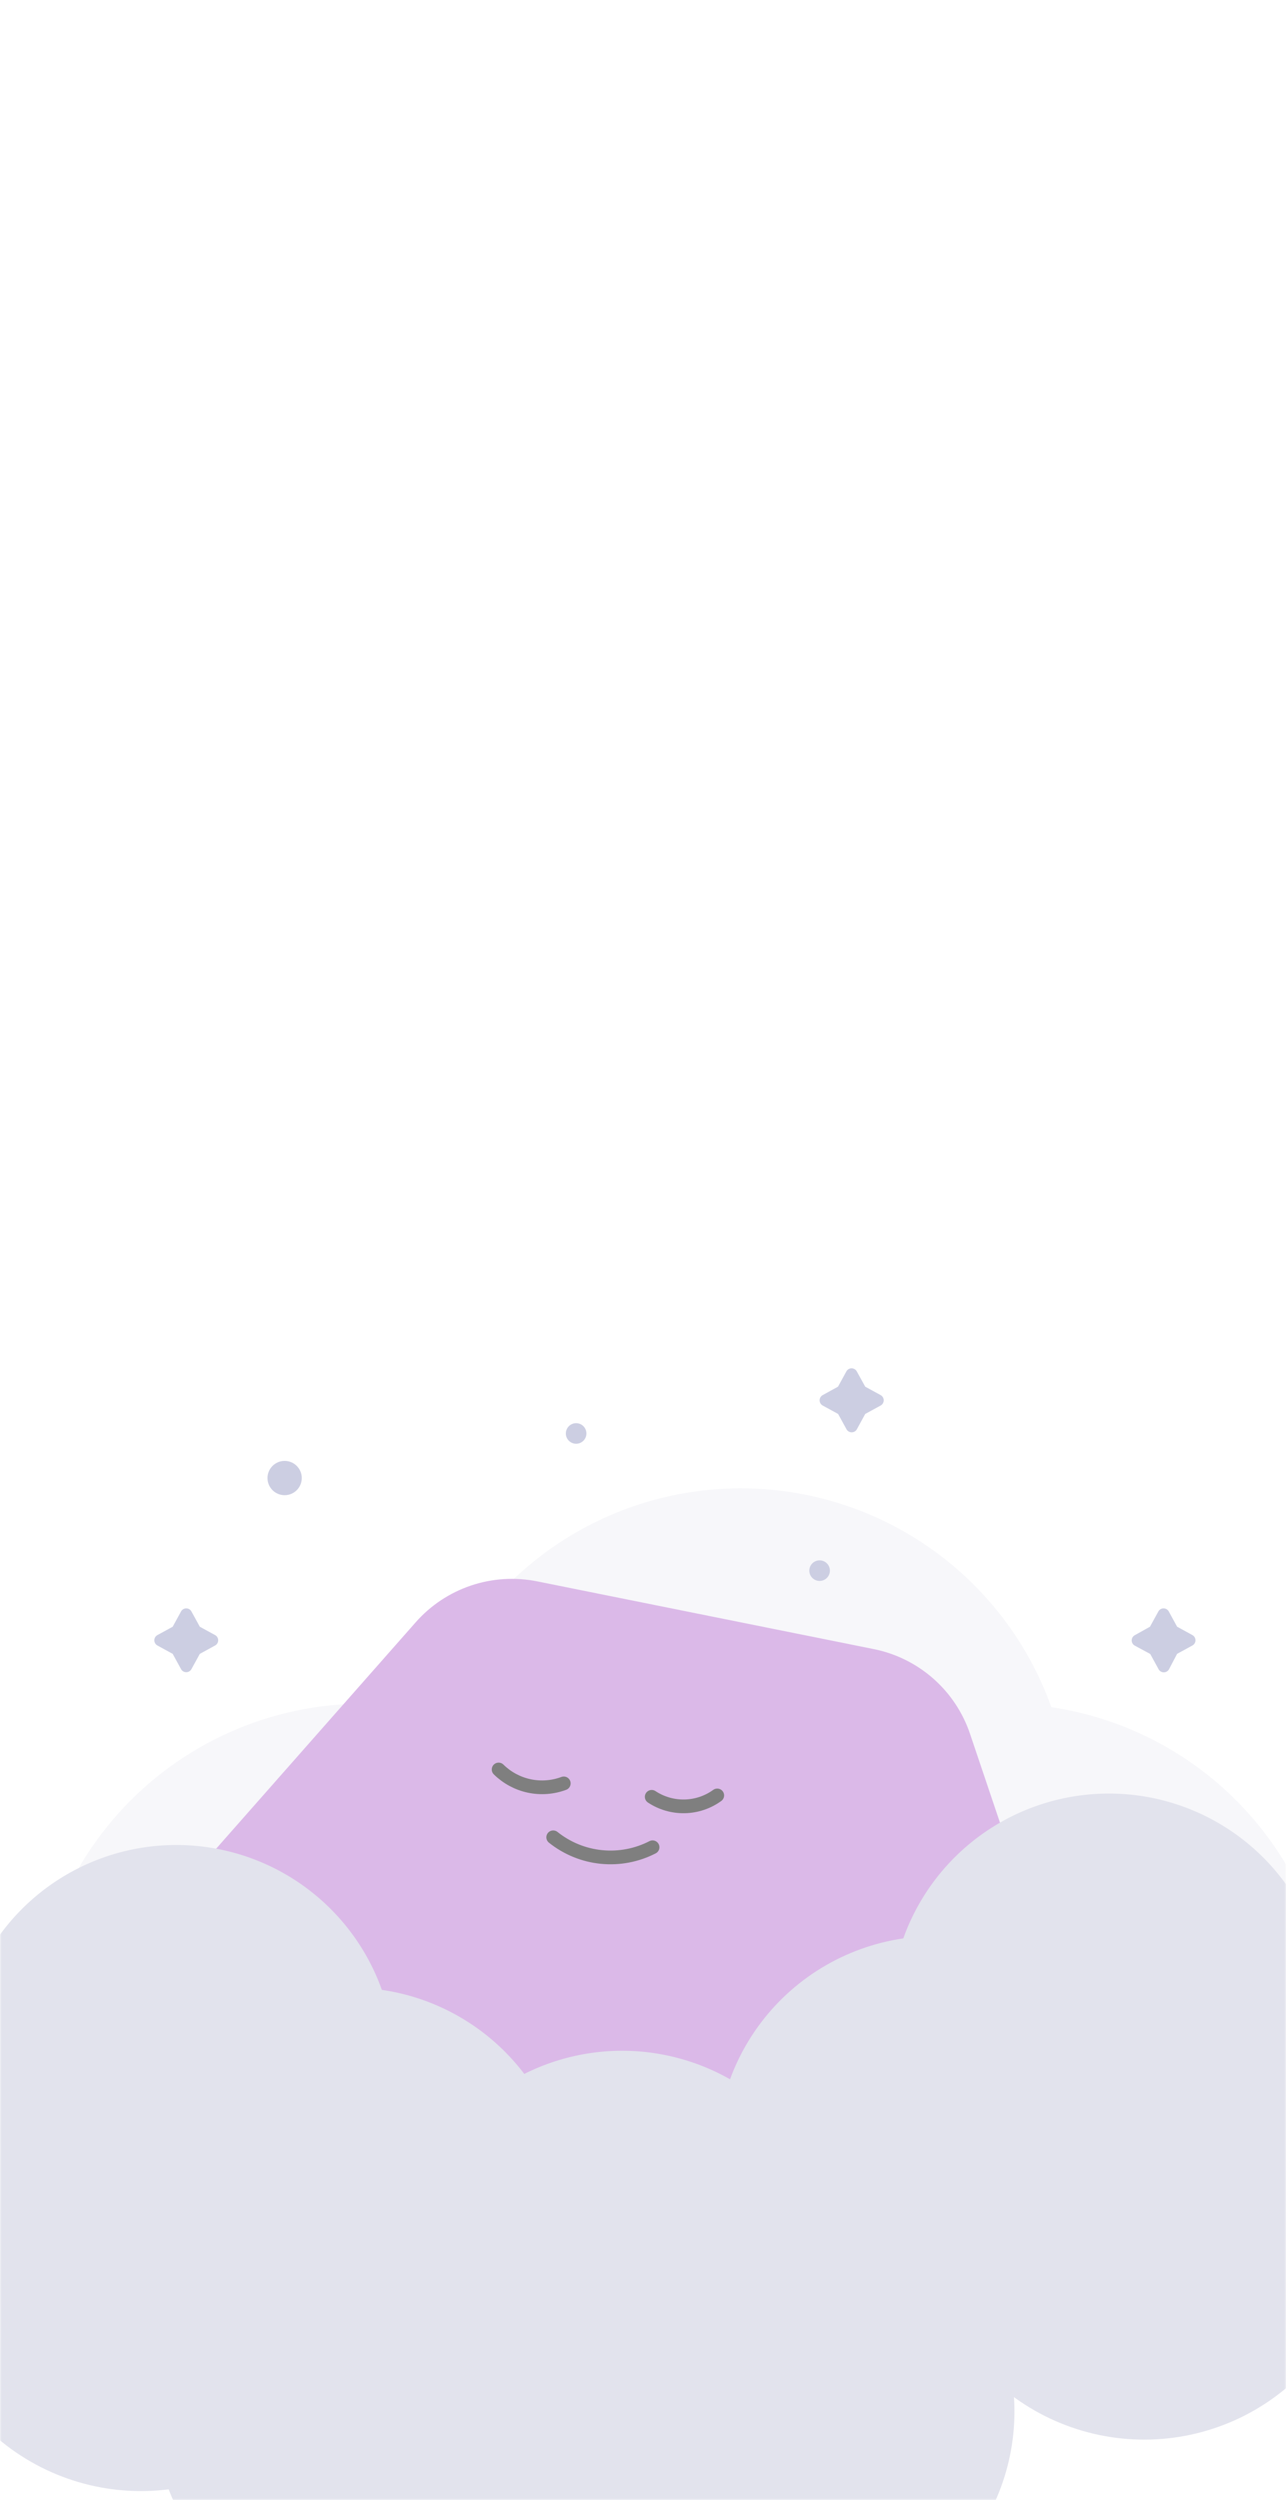 <svg width="375" height="729" viewBox="0 0 375 729" fill="none" xmlns="http://www.w3.org/2000/svg">
<mask id="mask0_325_10332" style="mask-type:alpha" maskUnits="userSpaceOnUse" x="0" y="0" width="375" height="729">
<rect width="375" height="729" fill="#C4C4C4"/>
</mask>
<g mask="url(#mask0_325_10332)">
<g opacity="0.5">
<path opacity="0.3" d="M106.177 496.788C112.557 496.786 118.922 497.419 125.177 498.678C131.692 479.865 143.888 463.539 160.079 451.954C176.27 440.368 195.659 434.095 215.567 434.001C235.476 433.907 254.924 439.995 271.224 451.427C287.524 462.858 299.874 479.068 306.567 497.818C319.305 499.713 331.532 504.149 342.523 510.861C353.514 517.573 363.044 526.425 370.547 536.892C378.051 547.358 383.374 559.226 386.203 571.79C389.031 584.353 389.306 597.357 387.011 610.03C384.717 622.702 379.899 634.784 372.845 645.558C365.791 656.332 356.643 665.579 345.946 672.75C335.249 679.921 323.22 684.869 310.574 687.301C297.927 689.733 284.921 689.6 272.327 686.908C263.171 696.93 252.021 704.928 239.592 710.387C227.162 715.845 213.729 718.645 200.154 718.605C186.579 718.566 173.162 715.688 160.765 710.157C148.368 704.626 137.264 696.564 128.167 686.488C114.967 689.597 101.258 689.877 87.941 687.311C74.624 684.745 62.001 679.391 50.901 671.599C39.801 663.808 30.475 653.756 23.536 642.104C16.597 630.452 12.202 617.463 10.64 603.992C9.078 590.521 10.383 576.871 14.472 563.94C18.559 551.01 25.337 539.09 34.359 528.965C43.382 518.84 54.444 510.738 66.82 505.193C79.196 499.647 92.605 496.783 106.167 496.788H106.177Z" fill="#C6C7DB"/>
<path d="M244.362 404.358L246.822 399.868C246.974 399.604 247.192 399.385 247.456 399.233C247.719 399.08 248.018 399 248.322 399C248.626 399 248.925 399.08 249.189 399.233C249.452 399.385 249.671 399.604 249.822 399.868L252.302 404.358L256.792 406.808C257.065 406.958 257.293 407.179 257.452 407.447C257.611 407.715 257.694 408.021 257.694 408.333C257.694 408.645 257.611 408.951 257.452 409.219C257.293 409.487 257.065 409.708 256.792 409.858L252.302 412.308L249.852 416.798C249.701 417.062 249.482 417.281 249.219 417.434C248.955 417.586 248.656 417.666 248.352 417.666C248.048 417.666 247.749 417.586 247.486 417.434C247.222 417.281 247.004 417.062 246.852 416.798L244.392 412.308L239.902 409.858C239.629 409.708 239.401 409.487 239.242 409.219C239.084 408.951 239 408.645 239 408.333C239 408.021 239.084 407.715 239.242 407.447C239.401 407.179 239.629 406.958 239.902 406.808L244.362 404.358Z" fill="#999EC6"/>
<path d="M335.338 474.348L337.798 469.868C337.95 469.604 338.168 469.385 338.432 469.233C338.695 469.08 338.994 469 339.298 469C339.602 469 339.901 469.08 340.165 469.233C340.428 469.385 340.646 469.604 340.798 469.868L343.248 474.348L347.738 476.808C348.002 476.96 348.221 477.178 348.374 477.442C348.526 477.705 348.606 478.004 348.606 478.308C348.606 478.612 348.526 478.911 348.374 479.175C348.221 479.438 348.002 479.656 347.738 479.808L343.248 482.258L340.868 486.788C340.716 487.052 340.498 487.271 340.235 487.424C339.971 487.576 339.672 487.656 339.368 487.656C339.064 487.656 338.765 487.576 338.502 487.424C338.238 487.271 338.02 487.052 337.868 486.788L335.408 482.298L330.868 479.848C330.604 479.696 330.385 479.478 330.233 479.215C330.08 478.951 330 478.652 330 478.348C330 478.044 330.08 477.745 330.233 477.482C330.385 477.218 330.604 477 330.868 476.848L335.338 474.348Z" fill="#999EC6"/>
<path d="M50.358 474.358L52.808 469.868C52.96 469.604 53.178 469.385 53.441 469.233C53.705 469.08 54.004 469 54.308 469C54.612 469 54.911 469.08 55.175 469.233C55.438 469.385 55.657 469.604 55.808 469.868L58.268 474.358L62.758 476.808C63.022 476.96 63.241 477.178 63.394 477.442C63.546 477.705 63.626 478.004 63.626 478.308C63.626 478.612 63.546 478.911 63.394 479.175C63.241 479.438 63.022 479.656 62.758 479.808L58.268 482.268L55.808 486.748C55.657 487.012 55.438 487.231 55.175 487.384C54.911 487.536 54.612 487.616 54.308 487.616C54.004 487.616 53.705 487.536 53.441 487.384C53.178 487.231 52.96 487.012 52.808 486.748L50.358 482.268L45.868 479.808C45.604 479.656 45.385 479.438 45.233 479.175C45.08 478.911 45 478.612 45 478.308C45 478.004 45.08 477.705 45.233 477.442C45.385 477.178 45.604 476.96 45.868 476.808L50.358 474.358Z" fill="#999EC6"/>
<path d="M83 436C85.761 436 88 433.761 88 431C88 428.239 85.761 426 83 426C80.239 426 78 428.239 78 431C78 433.761 80.239 436 83 436Z" fill="#999EC6"/>
<path d="M254.795 480.878L156.649 461.129C150.215 459.834 143.554 460.254 137.336 462.347C131.117 464.441 125.559 468.133 121.222 473.054L55.058 548.122C50.72 553.042 47.756 559.018 46.462 565.447C45.168 571.877 45.591 578.534 47.688 584.749L79.67 679.553C81.766 685.769 85.462 691.324 90.387 695.661C95.312 699.997 101.292 702.961 107.727 704.256L205.873 724.005C212.307 725.3 218.968 724.879 225.187 722.785C231.406 720.692 236.964 716.998 241.301 712.077L307.464 637.012C311.802 632.091 314.766 626.116 316.06 619.686C317.354 613.257 316.931 606.6 314.834 600.384L282.855 505.568C280.757 499.354 277.059 493.801 272.134 489.467C267.208 485.133 261.228 482.171 254.795 480.878Z" fill="#B774D2"/>
<path d="M239 461C240.657 461 242 459.657 242 458C242 456.343 240.657 455 239 455C237.343 455 236 456.343 236 458C236 459.657 237.343 461 239 461Z" fill="#999EC6"/>
<path d="M168 421C169.657 421 171 419.657 171 418C171 416.343 169.657 415 168 415C166.343 415 165 416.343 165 418C165 419.657 166.343 421 168 421Z" fill="#999EC6"/>
<path d="M396.084 564.556C391.853 564.553 387.632 564.972 383.484 565.806C379.168 553.354 371.094 542.549 360.376 534.882C349.658 527.215 336.824 523.063 323.646 523.001C310.468 522.938 297.595 526.968 286.804 534.533C276.014 542.098 267.838 552.826 263.404 565.236C254.957 566.475 246.846 569.401 239.553 573.84C232.26 578.278 225.935 584.139 220.954 591.073C215.973 598.006 212.438 605.871 210.56 614.199C208.681 622.527 208.498 631.148 210.02 639.549C211.542 647.949 214.739 655.958 219.42 663.097C224.101 670.237 230.171 676.361 237.268 681.107C244.365 685.852 252.344 689.12 260.731 690.718C269.117 692.316 277.739 692.21 286.084 690.406C292.144 697.042 299.524 702.338 307.752 705.952C315.98 709.567 324.872 711.421 333.859 711.396C342.845 711.371 351.727 709.466 359.934 705.805C368.141 702.143 375.492 696.806 381.514 690.136C390.254 692.198 399.331 692.386 408.149 690.69C416.967 688.993 425.326 685.45 432.677 680.292C440.028 675.135 446.204 668.48 450.8 660.765C455.395 653.05 458.306 644.45 459.341 635.531C460.376 626.611 459.511 617.573 456.804 609.011C454.097 600.449 449.609 592.557 443.634 585.853C437.659 579.149 430.334 573.786 422.138 570.115C413.943 566.445 405.064 564.55 396.084 564.556Z" fill="#C6C7DB"/>
<path d="M-21.319 579.562C-17.088 579.56 -12.867 579.979 -8.719 580.812C-4.406 568.359 3.667 557.553 14.384 549.884C25.102 542.215 37.936 538.063 51.114 538.001C64.293 537.938 77.165 541.968 87.955 549.535C98.745 557.101 106.92 567.831 111.351 580.242C119.804 581.473 127.922 584.394 135.222 588.829C142.522 593.264 148.854 599.124 153.841 606.058C158.829 612.993 162.369 620.86 164.252 629.192C166.134 637.523 166.32 646.149 164.799 654.554C163.277 662.959 160.079 670.972 155.395 678.115C150.711 685.258 144.637 691.385 137.535 696.131C130.433 700.876 122.449 704.144 114.057 705.738C105.666 707.333 97.039 707.222 88.691 705.412C82.63 712.048 75.249 717.344 67.02 720.959C58.792 724.574 49.899 726.428 40.911 726.402C31.924 726.377 23.041 724.473 14.834 720.811C6.626 717.15 -0.726 711.813 -6.749 705.142C-15.489 707.204 -24.566 707.392 -33.384 705.696C-42.202 703.999 -50.561 700.456 -57.912 695.298C-65.263 690.141 -71.439 683.486 -76.035 675.771C-80.63 668.056 -83.541 659.456 -84.576 650.536C-85.611 641.617 -84.746 632.579 -82.039 624.017C-79.332 615.455 -74.844 607.562 -68.869 600.859C-62.894 594.155 -55.569 588.792 -47.373 585.121C-39.178 581.451 -30.299 579.556 -21.319 579.562Z" fill="#C6C7DB"/>
<path d="M108.681 639.562C112.912 639.56 117.133 639.979 121.281 640.812C125.594 628.359 133.667 617.553 144.384 609.884C155.102 602.215 167.936 598.063 181.114 598.001C194.293 597.938 207.165 601.968 217.955 609.535C228.745 617.101 236.92 627.831 241.351 640.242C249.804 641.473 257.922 644.394 265.222 648.829C272.522 653.264 278.854 659.124 283.841 666.058C288.829 672.993 292.369 680.86 294.252 689.192C296.134 697.523 296.32 706.149 294.799 714.554C293.277 722.959 290.079 730.972 285.395 738.115C280.711 745.258 274.637 751.385 267.535 756.131C260.433 760.876 252.449 764.144 244.057 765.738C235.666 767.333 227.039 767.222 218.691 765.412C212.63 772.048 205.249 777.344 197.02 780.959C188.792 784.574 179.899 786.428 170.911 786.402C161.924 786.377 153.041 784.473 144.833 780.811C136.626 777.15 129.274 771.813 123.251 765.142C114.511 767.204 105.434 767.392 96.616 765.696C87.798 763.999 79.439 760.456 72.088 755.298C64.737 750.141 58.561 743.486 53.965 735.771C49.37 728.056 46.459 719.456 45.424 710.536C44.389 701.617 45.254 692.579 47.961 684.017C50.668 675.455 55.156 667.562 61.131 660.859C67.106 654.155 74.431 648.792 82.627 645.121C90.822 641.451 99.701 639.556 108.681 639.562Z" fill="#C6C7DB"/>
<path d="M209.152 523.545C206.386 525.549 203.074 526.662 199.659 526.734C196.244 526.807 192.888 525.836 190.039 523.951" stroke="black" stroke-width="4" stroke-miterlimit="10" stroke-linecap="round"/>
<path d="M164.398 520.034C161.174 521.24 157.673 521.499 154.307 520.781C150.941 520.062 147.85 518.397 145.399 515.981" stroke="black" stroke-width="4" stroke-miterlimit="10" stroke-linecap="round"/>
<path d="M190.292 538.659C185.697 541.024 180.516 542.009 175.374 541.494C170.232 540.979 165.349 538.986 161.315 535.756" stroke="black" stroke-width="4" stroke-miterlimit="10" stroke-linecap="round"/>
</g>
</g>
</svg>
